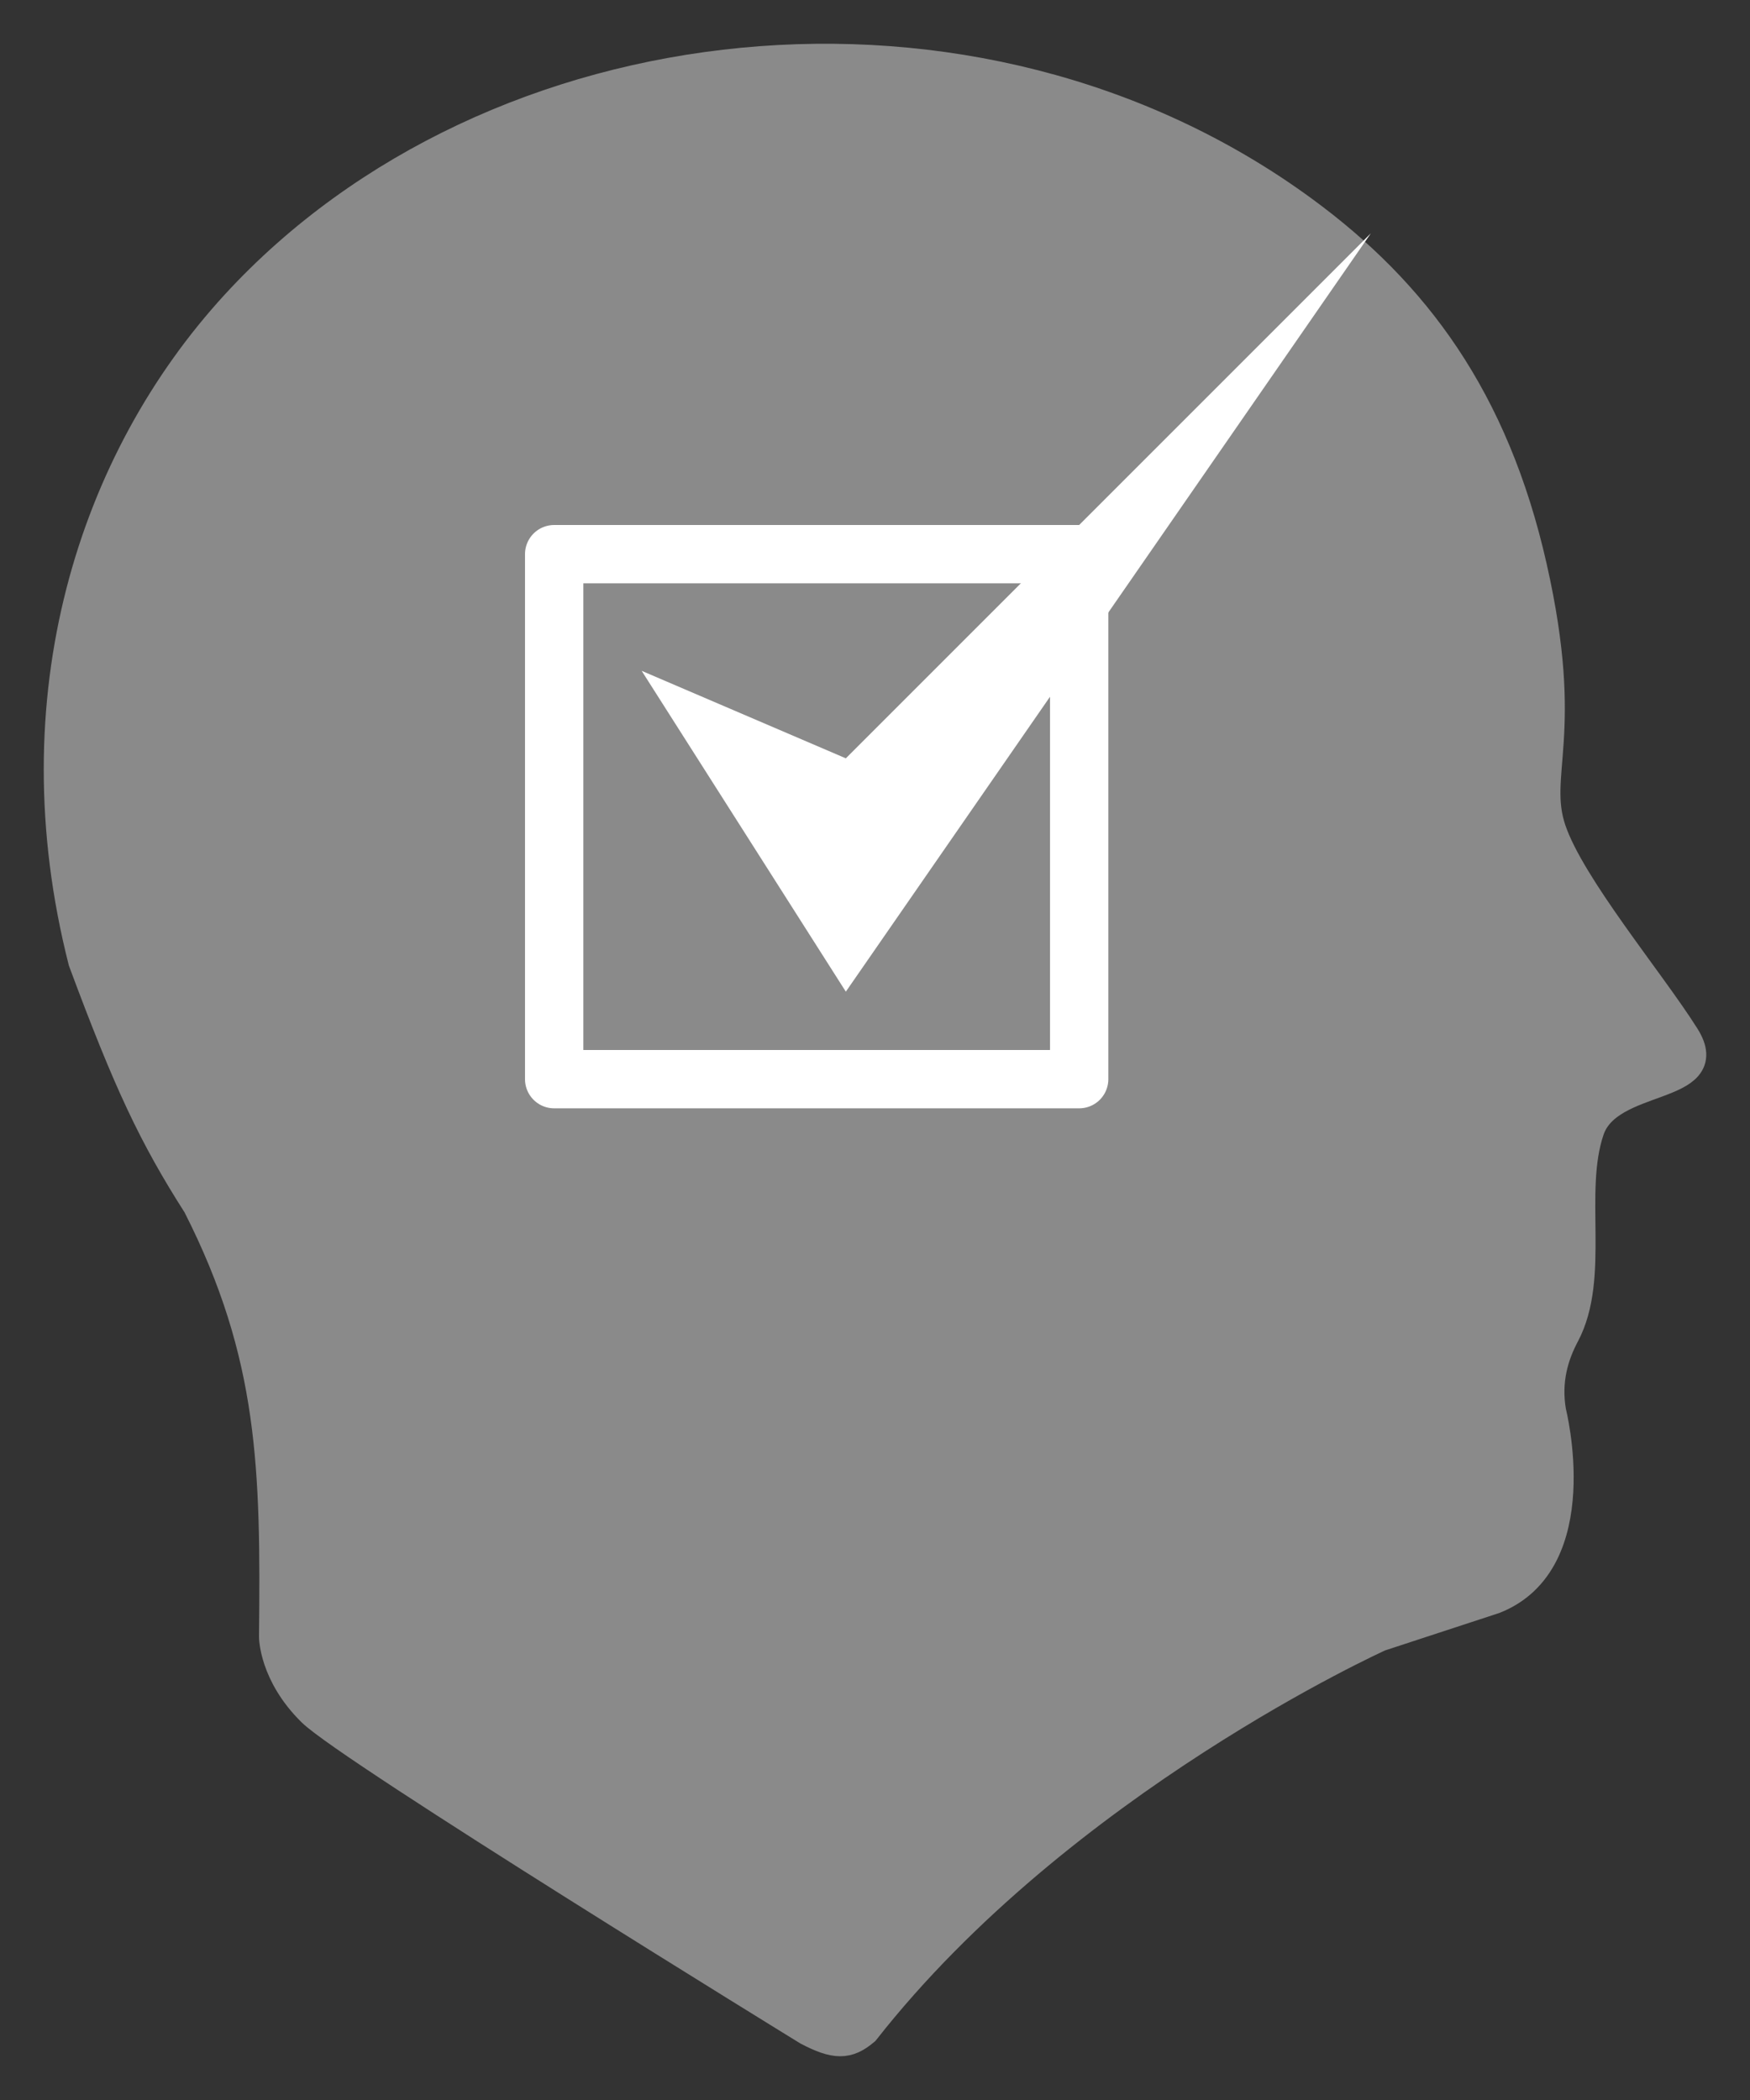 <svg width="30" height="36" viewBox="0 0 30 36" fill="none" xmlns="http://www.w3.org/2000/svg">
<rect x="0" y="0" width="30" height="36" fill="#333333" stroke="none"/>
<path d="M3.382 20.661C2.624 19.473 2.196 18.567 1.42 16.479C0.27 11.955 1.593 7.882 4.036 5.22C8.44 0.421 16.715 -0.518 22.347 3.612C24.252 5.009 25.617 6.829 26.271 9.724C26.925 12.619 26.271 13.262 26.598 14.227C26.925 15.192 28.294 16.824 28.887 17.766C29.479 18.707 27.578 18.409 27.252 19.374C26.89 20.44 27.355 21.889 26.827 22.883C26.641 23.233 26.507 23.667 26.598 24.199C26.598 24.199 27.252 26.772 25.617 27.416L23.655 28.059C23.655 28.059 18.192 30.524 14.826 34.814C14.531 35.065 14.314 35.059 13.845 34.814C13.845 34.814 5.998 29.989 5.344 29.346C4.69 28.702 4.69 28.059 4.69 28.059C4.72 25.189 4.69 23.234 3.382 20.661Z" fill="#8A8A8A" stroke="#8A8A8A" stroke-width="0.5"/>
<rect x="9.5" y="9.5" width="9" height="9" stroke="white" stroke-linecap="round" stroke-linejoin="round"/>
<path d="M14.5 17L11 11.5L14.5 13L23.5 4L14.5 17Z" fill="white"/>
</svg>
